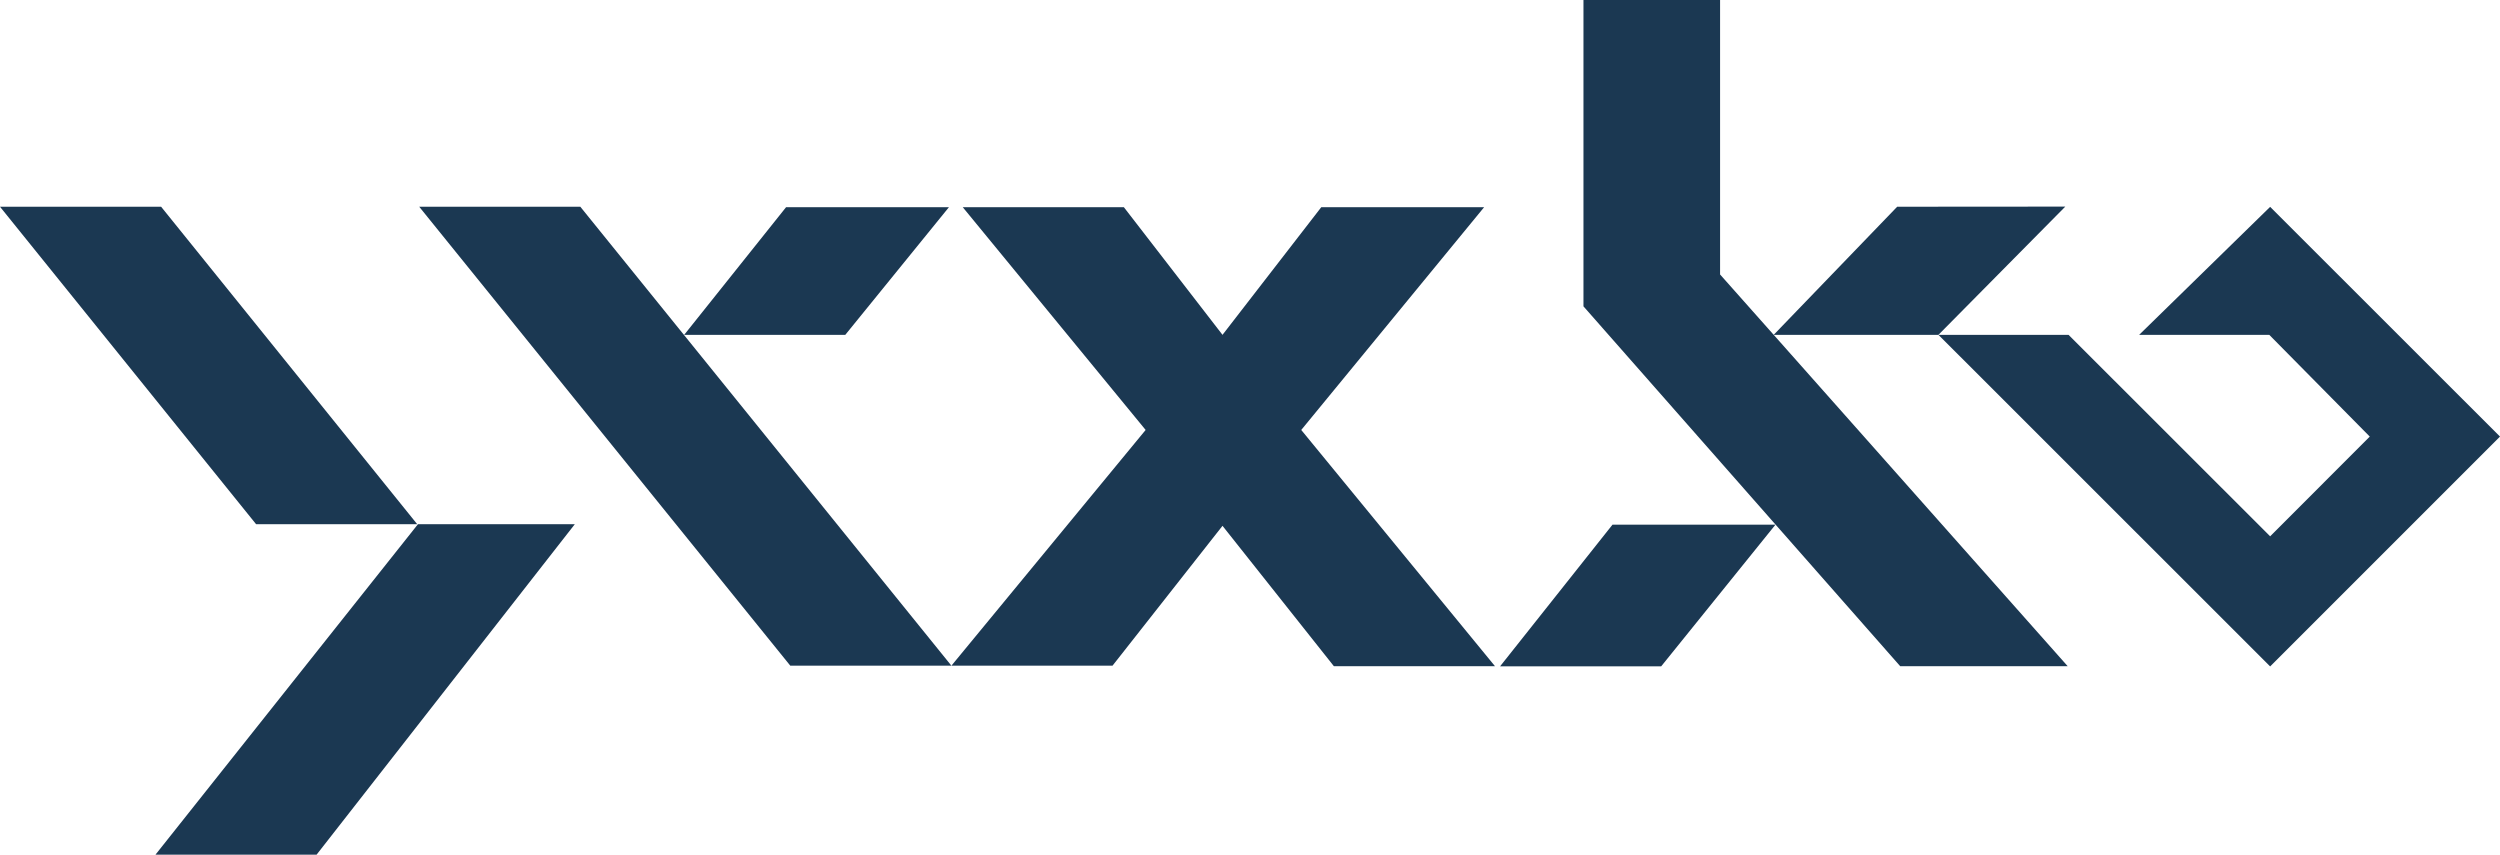 <svg xmlns="http://www.w3.org/2000/svg" viewBox="0 0 200.02 68.38"><defs><style>.cls-1{fill:#1b3852;}</style></defs><g id="Layer_2" data-name="Layer 2"><g id="Layer_1-2" data-name="Layer 1"><polygon class="cls-1" points="75.92 16.58 62.89 16.58 54.74 26.79 67.63 26.79 75.92 16.58"/><polygon class="cls-1" points="120.02 53.31 132.91 53.31 142.05 41.98 129.01 41.98 120.02 53.31"/><polygon class="cls-1" points="33.54 16.54 63.23 53.26 76.12 53.26 46.43 16.54 33.54 16.54"/><polygon class="cls-1" points="33.38 41.94 12.89 16.54 0 16.54 20.49 41.94 33.38 41.94"/><polygon class="cls-1" points="118.74 16.58 105.71 16.58 97.81 26.79 89.92 16.58 77.03 16.58 91.66 34.4 76.12 53.26 89.01 53.26 97.81 42.07 106.72 53.3 119.61 53.3 104.11 34.4 118.74 16.58"/><polygon class="cls-1" points="155.09 26.79 165.24 16.53 151.79 16.54 141.91 26.79 137.62 21.96 137.62 0 126.69 0 126.69 21.96 126.69 24.51 152.03 53.3 165.43 53.3 141.91 26.79 155.09 26.79"/><polygon class="cls-1" points="181.63 16.55 171.15 26.79 181.56 26.79 189.6 34.93 181.63 42.91 165.5 26.79 155.09 26.79 181.63 53.32 200.02 34.93 181.63 16.55"/><polygon class="cls-1" points="12.44 68.38 25.33 68.38 45.99 41.94 33.44 41.94 12.44 68.38"/></g></g></svg>